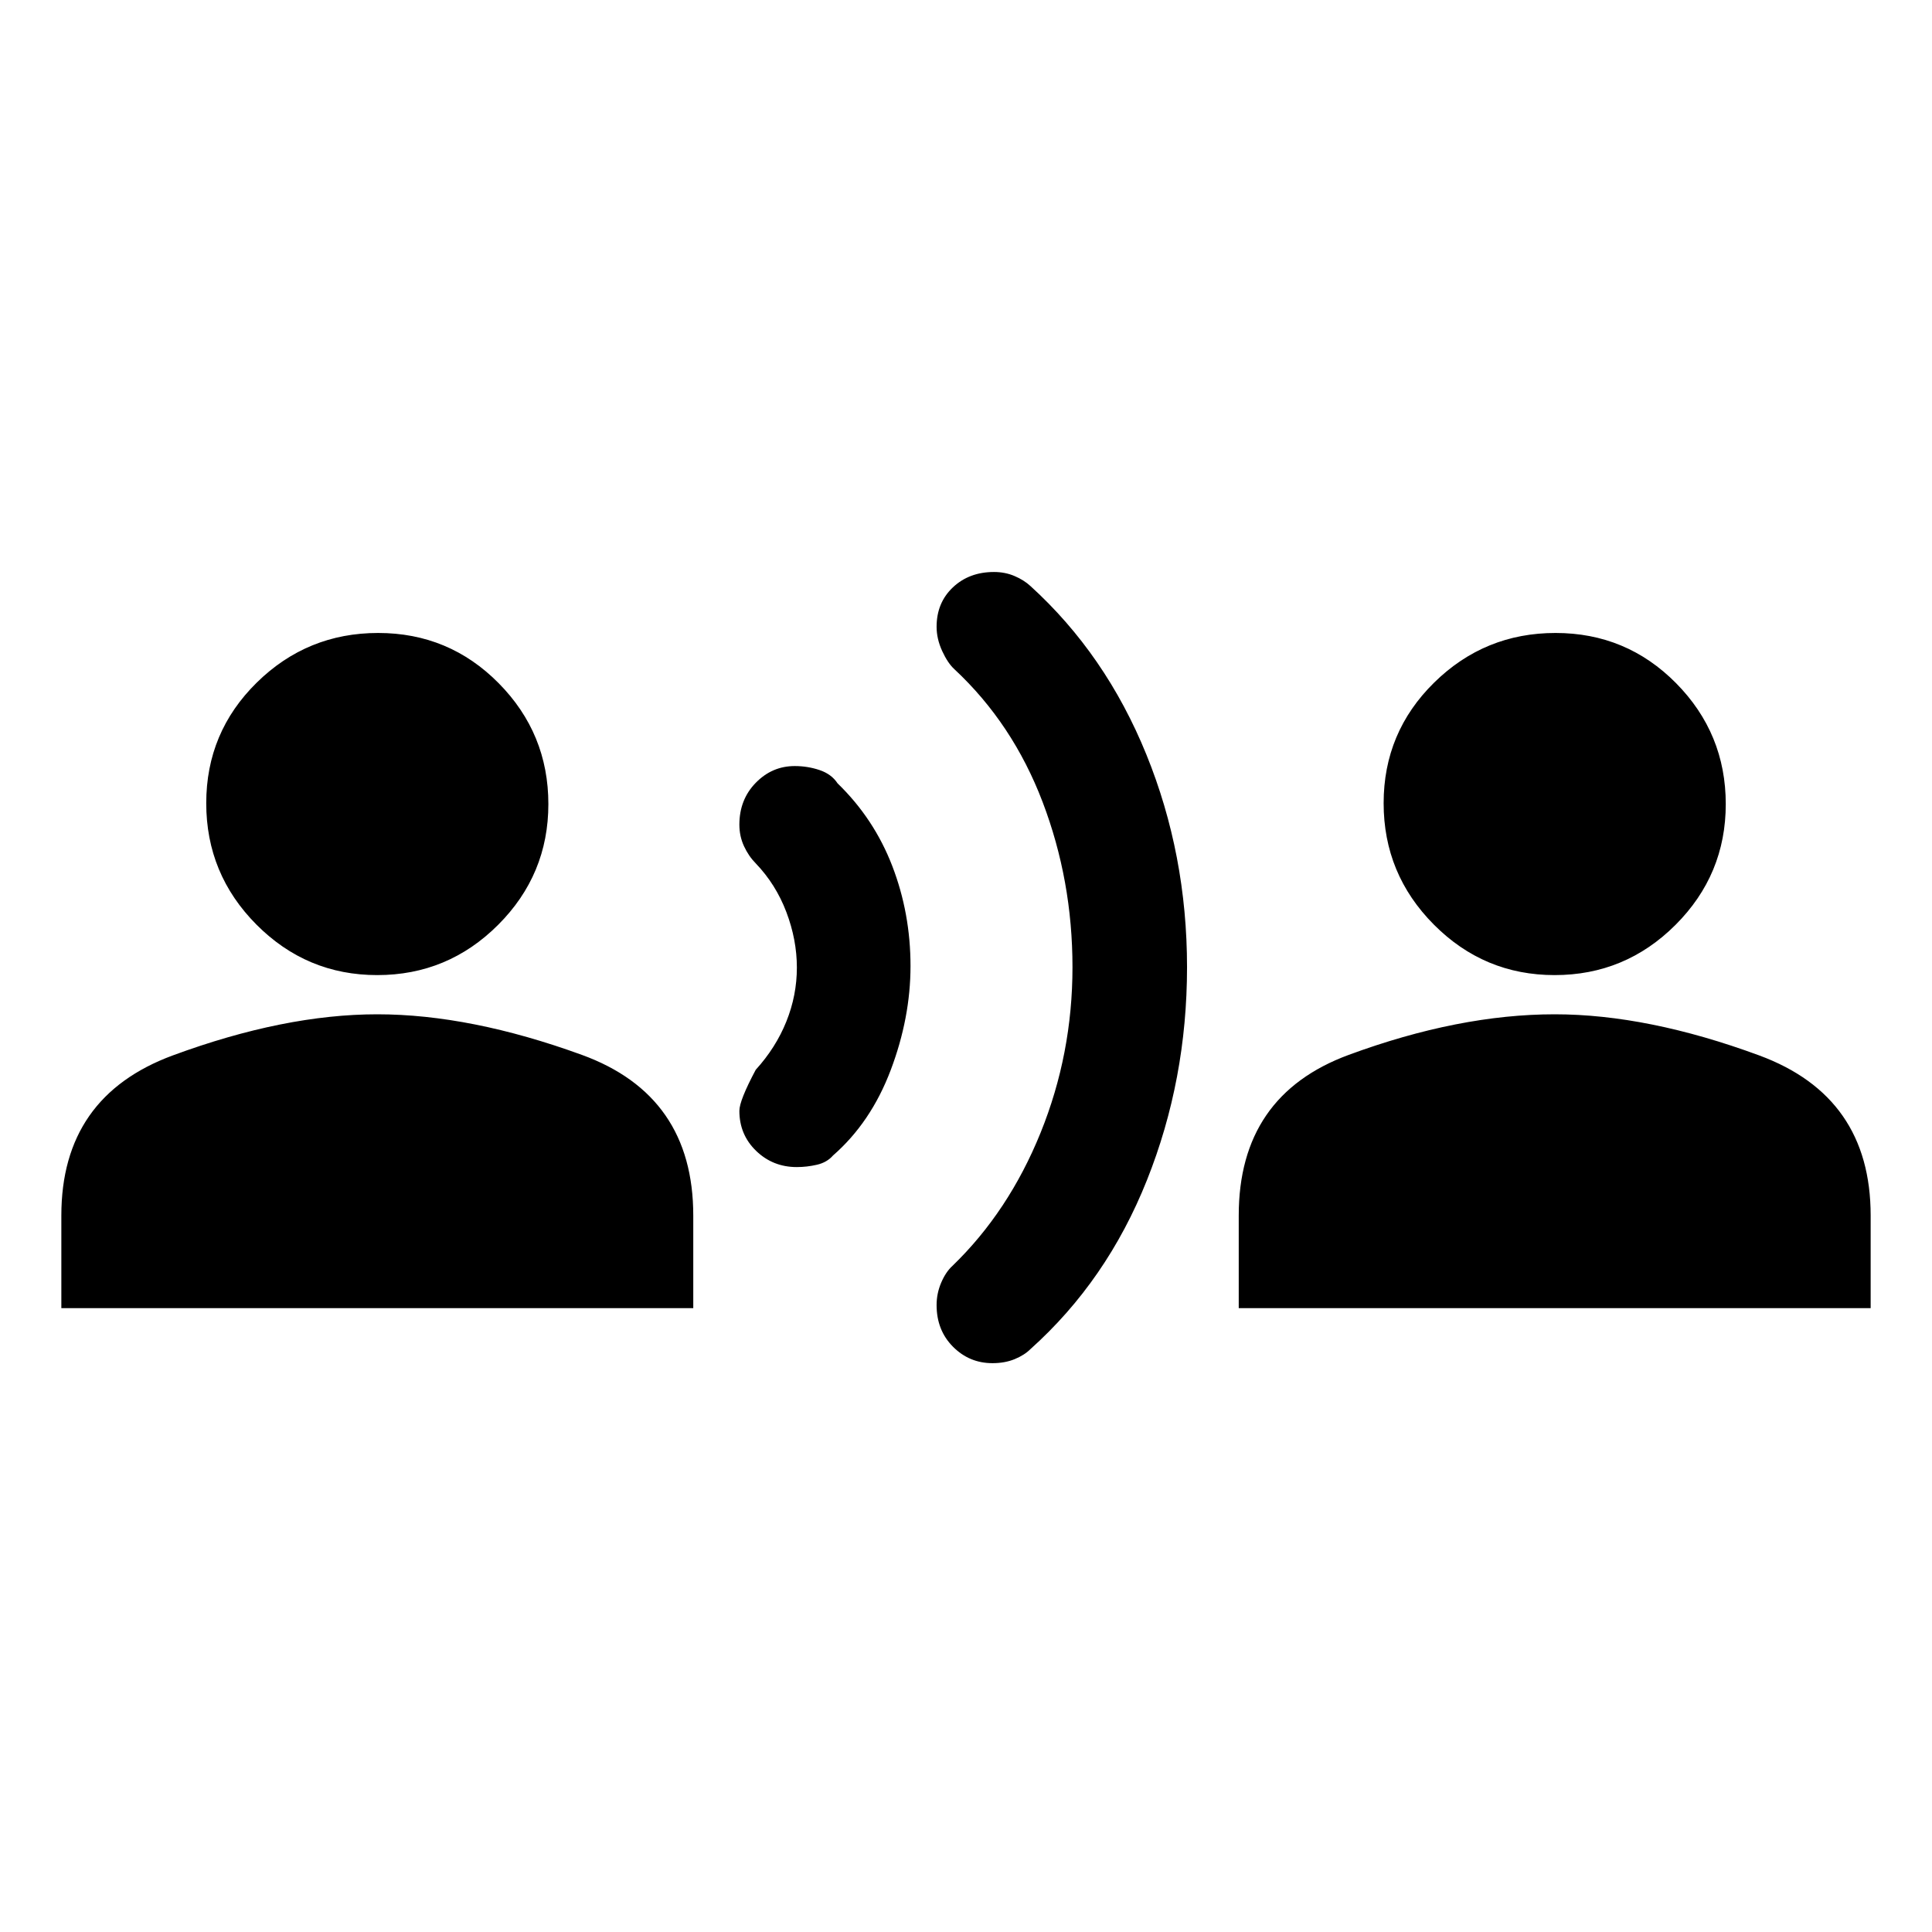 <svg xmlns="http://www.w3.org/2000/svg" height="20" viewBox="0 -960 960 960" width="20"><path d="M30.48-310v-46q0-59.13 55.39-79.57Q141.26-456 187.48-456t101.61 20.15q55.39 20.15 55.39 79.85v46h-314Zm156.98-165.48q-35.07 0-60.03-25.09-24.95-25.09-24.95-60.33 0-35.23 25.09-59.91 25.09-24.67 60.33-24.67 35.23 0 59.9 24.97 24.68 24.98 24.68 60.05 0 35.07-24.98 60.03-24.97 24.95-60.04 24.95Zm208.45 95.39q-11.86 0-20.19-8.04-8.33-8.05-8.33-19.91 0-5.13 8.13-20.39 10-11 15.22-24 5.22-13 5.22-26.79t-5.22-27.57q-5.22-13.78-15.22-24.21-3.5-3.53-5.82-8.51-2.31-4.99-2.31-10.73 0-12.44 8.12-20.77 8.12-8.34 19.4-8.34 6.44 0 12.35 2 5.91 2 8.91 6.57 18.13 17.56 27.2 41.1 9.06 23.54 9.06 49.68 0 25.7-9.84 51.72-9.85 26.02-28.68 42.45-3 3.44-8 4.59t-10 1.15Zm97.23 97.44q-11.49 0-19.62-8.18t-8.13-20.7q0-5.77 2.28-11.12 2.29-5.35 5.6-8.35 27.95-27 43.8-66.17 15.84-39.18 15.84-82.26 0-43.09-14.84-82.05-14.85-38.96-43.8-65.96-3.31-3-6.1-9.06-2.78-6.06-2.78-12.06 0-11.93 8.08-19.57 8.08-7.65 20.44-7.65 5.49 0 10.19 2 4.71 2 7.94 5 37.4 34 57.59 83.71 20.2 49.72 20.2 105.64 0 55.91-19.92 105.84-19.91 49.94-57.87 83.94-3 3-7.86 5t-11.04 2ZM615.52-310v-46q0-59.7 54.69-79.85Q724.9-456 772.52-456q46.22 0 101.61 20.43 55.39 20.44 55.39 79.57v46h-314ZM772.5-475.48q-35.07 0-60.02-25.09-24.96-25.09-24.96-60.33 0-35.23 25.09-59.91 25.09-24.67 60.33-24.67 35.23 0 59.91 24.97 24.67 24.98 24.67 60.05 0 35.07-24.97 60.03-24.98 24.95-60.05 24.95Z"/></svg>